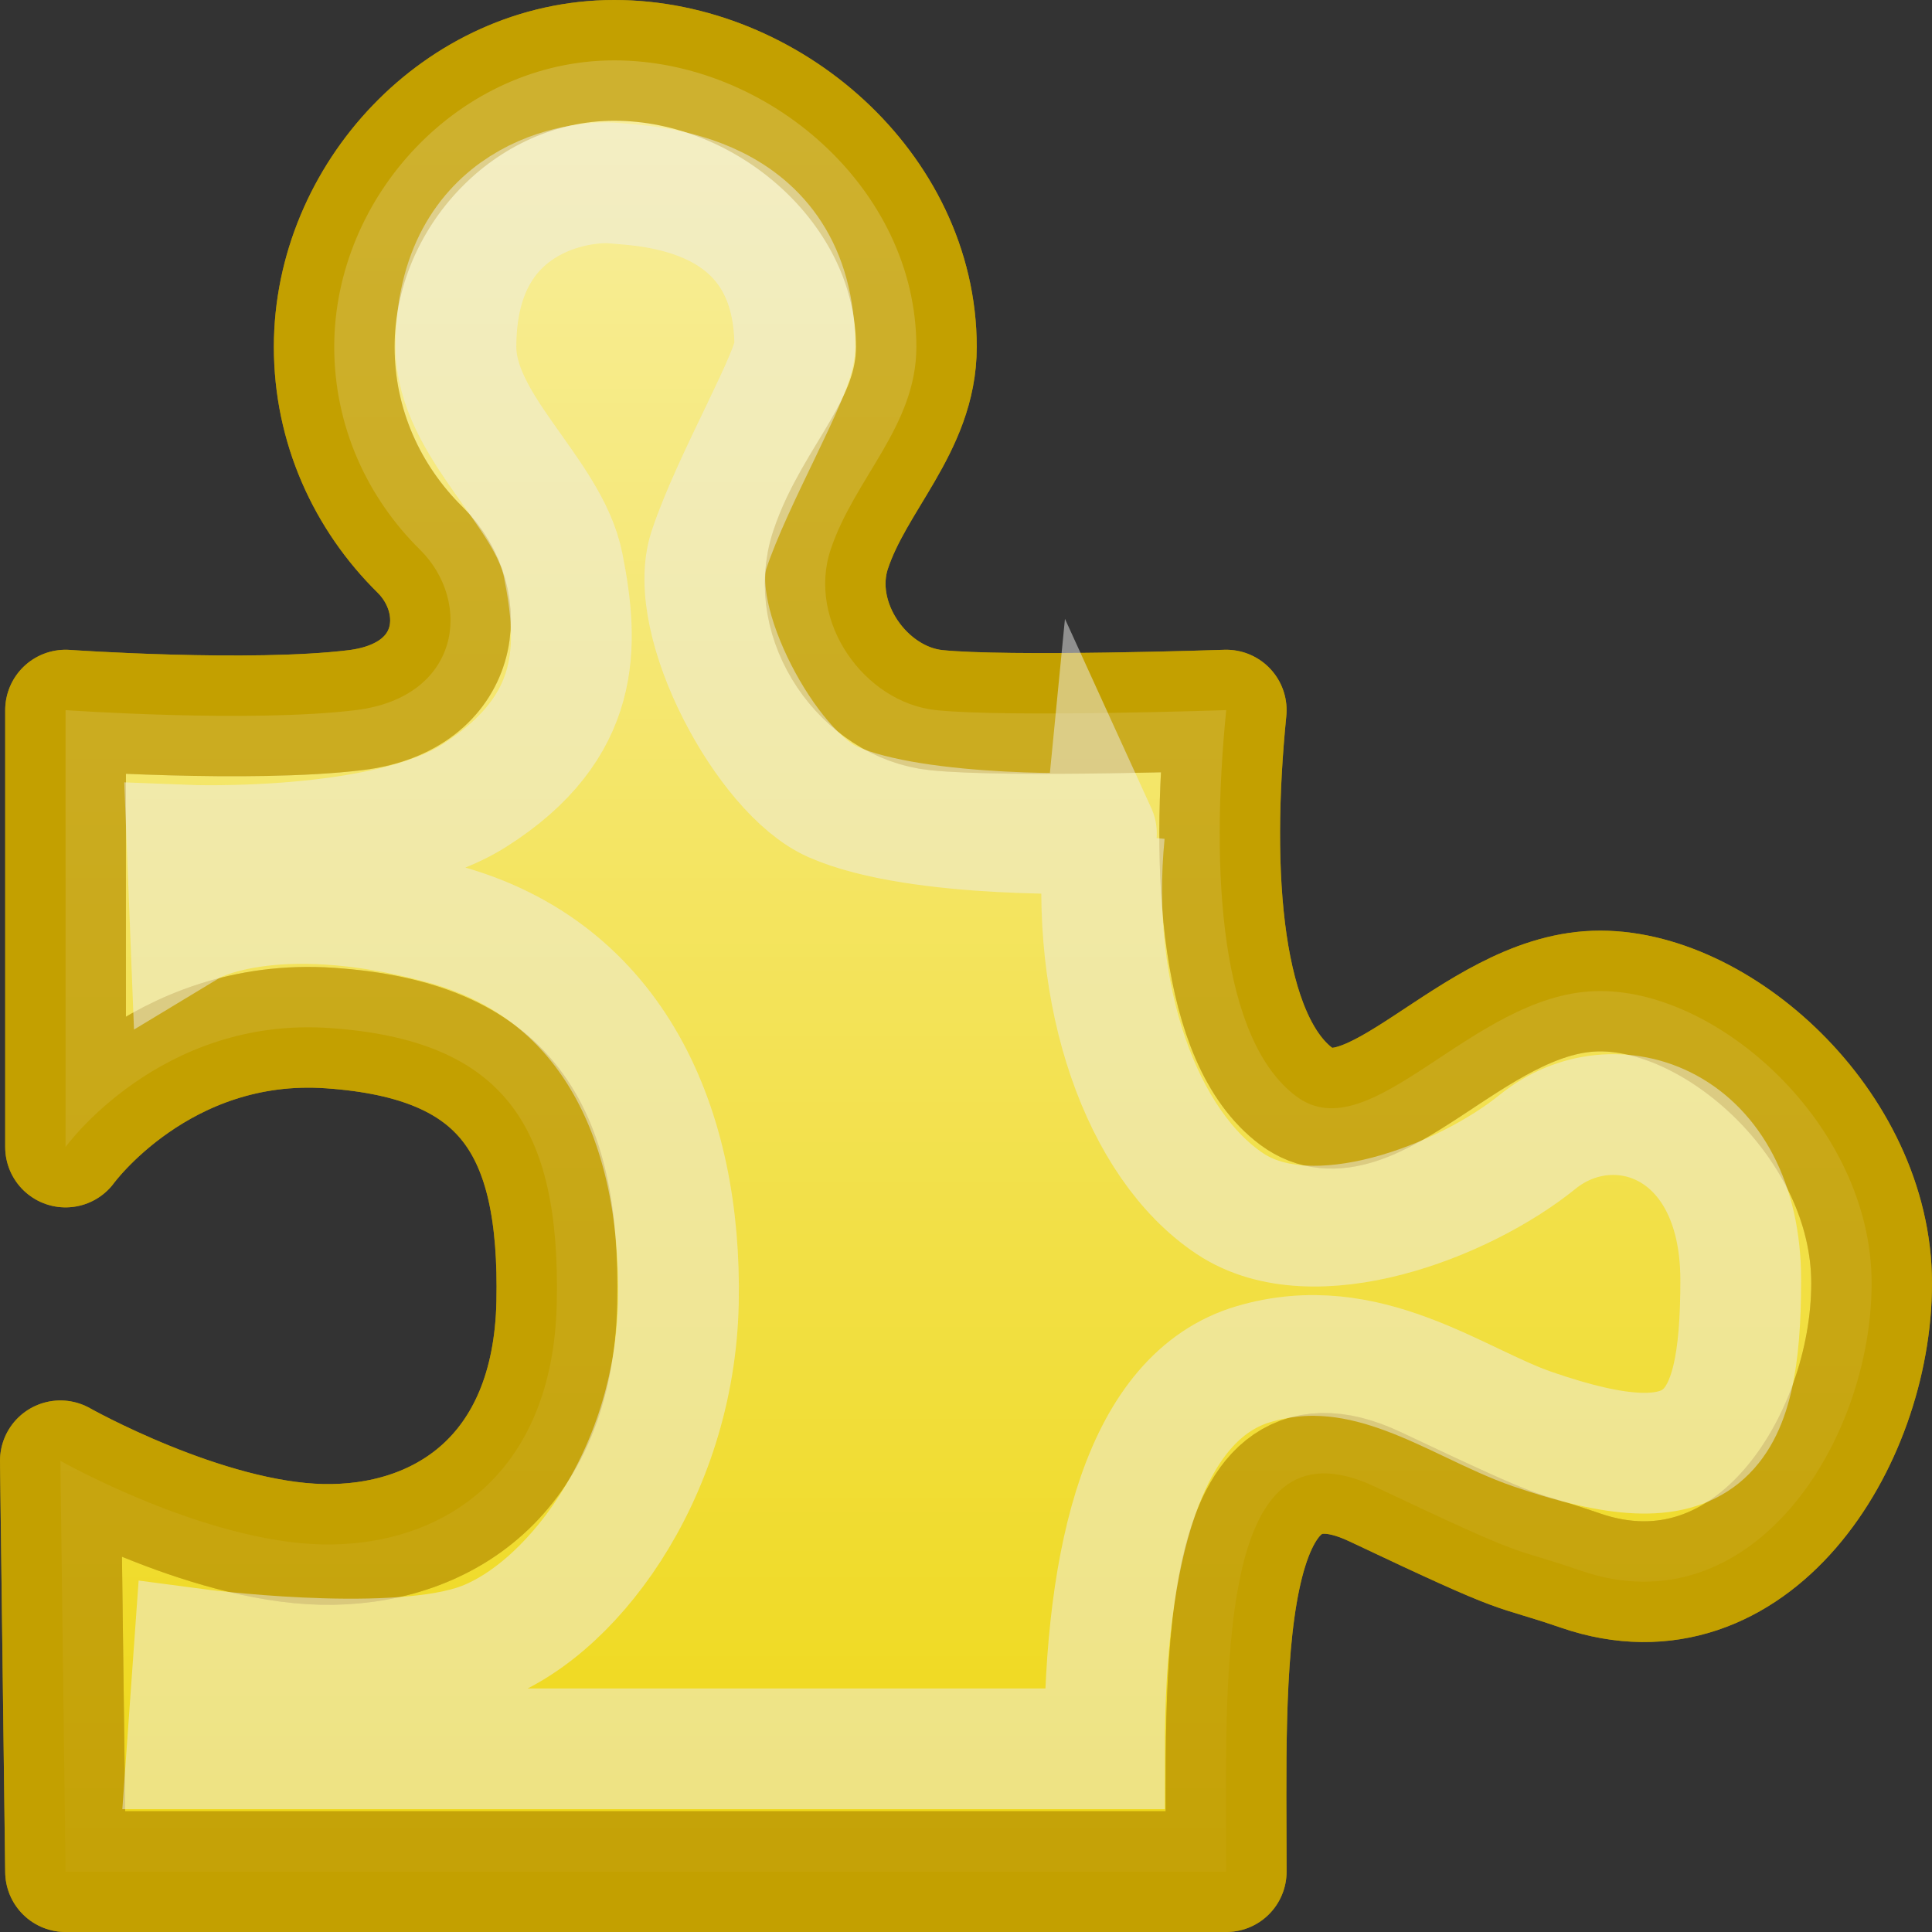 <?xml version="1.0" encoding="UTF-8" standalone="no"?>
<!-- Created with Inkscape (http://www.inkscape.org/) -->
<svg
   xmlns:dc="http://purl.org/dc/elements/1.1/"
   xmlns:cc="http://web.resource.org/cc/"
   xmlns:rdf="http://www.w3.org/1999/02/22-rdf-syntax-ns#"
   xmlns:svg="http://www.w3.org/2000/svg"
   xmlns="http://www.w3.org/2000/svg"
   xmlns:xlink="http://www.w3.org/1999/xlink"
   xmlns:sodipodi="http://sodipodi.sourceforge.net/DTD/sodipodi-0.dtd"
   xmlns:inkscape="http://www.inkscape.org/namespaces/inkscape"
   width="16"
   height="16"
   id="svg1927"
   sodipodi:version="0.32"
   inkscape:version="0.44.1"
   version="1.0"
   sodipodi:docbase="/home/lse/public_html/Chimera/System/Icons/scalable/apps"
   sodipodi:docname="extra-small-template-editor.svg">
  <rect width="100%" height="100%" fill="#333333" stroke="none"/>
  <defs
     id="defs1929">
    <linearGradient
       inkscape:collect="always"
       id="linearGradient3361">
      <stop
         style="stop-color:#ffffff;stop-opacity:1;"
         offset="0"
         id="stop3363" />
      <stop
         style="stop-color:#ffffff;stop-opacity:0;"
         offset="1"
         id="stop3365" />
    </linearGradient>
    <linearGradient
       inkscape:collect="always"
       xlink:href="#linearGradient3361"
       id="linearGradient3401"
       gradientUnits="userSpaceOnUse"
       x1="23.893"
       y1="3.036"
       x2="23.893"
       y2="22.195"
       gradientTransform="matrix(1.007,0,0,1.017,-19.258,-4.658)" />
  </defs>
  <sodipodi:namedview
     id="base"
     pagecolor="#ffffff"
     bordercolor="#666666"
     borderopacity="1.0"
     inkscape:pageopacity="0.0"
     inkscape:pageshadow="2"
     inkscape:zoom="23.6875"
     inkscape:cx="8"
     inkscape:cy="8.1385963"
     inkscape:document-units="px"
     inkscape:current-layer="layer1"
     width="16px"
     height="16px"
     showgrid="true"
     inkscape:window-width="927"
     inkscape:window-height="578"
     inkscape:window-x="8"
     inkscape:window-y="67" />
  <g
     inkscape:label="Ebene 1"
     inkscape:groupmode="layer"
     id="layer1">
    <path
       style="color:black;fill:#edd400;fill-opacity:1;fill-rule:nonzero;stroke:#c4a000;stroke-width:1;stroke-linecap:round;stroke-linejoin:round;marker:none;marker-start:none;marker-mid:none;marker-end:none;stroke-miterlimit:4;stroke-dasharray:none;stroke-dashoffset:0;stroke-opacity:1;visibility:visible;display:inline;overflow:visible"
       d="M 13.207,8.208 C 14.215,8.173 15.5,9.314 15.5,10.627 C 15.5,11.939 14.508,13.495 13.09,13.007 C 12.461,12.791 12.74,12.953 11.389,12.313 C 10.049,11.679 10.155,13.892 10.155,15.5 L 0.543,15.5 L 0.5,12.098 C 0.5,12.098 1.688,12.769 2.666,12.79 C 3.645,12.811 4.581,12.231 4.611,10.787 C 4.641,9.343 4.186,8.615 2.734,8.514 C 1.325,8.415 0.543,9.499 0.543,9.499 L 0.543,5.881 C 0.543,5.881 2.069,5.988 2.946,5.881 C 3.816,5.774 3.915,4.984 3.478,4.552 C 3.041,4.121 2.768,3.529 2.768,2.873 C 2.768,1.622 3.809,0.501 5.086,0.5 C 6.359,0.499 7.589,1.561 7.589,2.873 C 7.589,3.529 7.076,3.96 6.879,4.552 C 6.682,5.144 7.155,5.818 7.752,5.881 C 8.342,5.943 10.155,5.881 10.155,5.881 C 10.021,7.229 10.108,8.612 10.736,9.08 C 11.351,9.538 12.186,8.243 13.207,8.208 z "
       id="rect1315"
       sodipodi:nodetypes="csszccczzzccssszsssczz"
       inkscape:export-filename="/home/lse/public_html/Bambus/System/Applications/ATPLEditor.bap/Icon.png"
       inkscape:export-xdpi="33"
       inkscape:export-ydpi="33" />
    <path
       style="opacity:0.7;color:black;fill:url(#linearGradient3401);fill-opacity:1;fill-rule:nonzero;stroke:#c4a000;stroke-width:1;stroke-linecap:round;stroke-linejoin:round;marker:none;marker-start:none;marker-mid:none;marker-end:none;stroke-miterlimit:4;stroke-dasharray:none;stroke-dashoffset:0;stroke-opacity:1;visibility:visible;display:inline;overflow:visible"
       d="M 13.207,8.208 C 14.215,8.173 15.5,9.314 15.5,10.627 C 15.5,11.939 14.508,13.495 13.09,13.007 C 12.461,12.791 12.74,12.953 11.389,12.313 C 10.049,11.679 10.155,13.892 10.155,15.5 L 0.543,15.5 L 0.5,12.098 C 0.5,12.098 1.688,12.769 2.666,12.79 C 3.645,12.811 4.581,12.231 4.611,10.787 C 4.641,9.343 4.186,8.615 2.734,8.514 C 1.325,8.415 0.543,9.499 0.543,9.499 L 0.543,5.881 C 0.543,5.881 2.069,5.988 2.946,5.881 C 3.816,5.774 3.915,4.984 3.478,4.552 C 3.041,4.121 2.768,3.529 2.768,2.873 C 2.768,1.622 3.809,0.501 5.086,0.5 C 6.359,0.499 7.589,1.561 7.589,2.873 C 7.589,3.529 7.076,3.96 6.879,4.552 C 6.682,5.144 7.155,5.818 7.752,5.881 C 8.342,5.943 10.155,5.881 10.155,5.881 C 10.021,7.229 10.108,8.612 10.736,9.08 C 11.351,9.538 12.186,8.243 13.207,8.208 z "
       id="path3359"
       sodipodi:nodetypes="csszccczzzccssszsssczz"
       inkscape:export-filename="/home/lse/public_html/Bambus/System/Applications/ATPLEditor.bap/Icon.png"
       inkscape:export-xdpi="33"
       inkscape:export-ydpi="33" />
    <path
       style="opacity:0.5;color:black;fill:none;fill-opacity:1;fill-rule:nonzero;stroke:#eeeeec;stroke-width:1;stroke-linecap:round;stroke-linejoin:miter;marker:none;marker-start:none;marker-mid:none;marker-end:none;stroke-miterlimit:4;stroke-dasharray:none;stroke-dashoffset:0;stroke-opacity:1;visibility:visible;display:inline;overflow:visible"
       d="M 12.734,9.456 C 13.363,8.946 14.416,9.289 14.416,10.601 C 14.416,11.914 14.111,12.324 12.693,11.836 C 12.064,11.62 11.319,11.02 10.382,11.297 C 9.475,11.564 9.147,12.875 9.147,14.483 L 1.55,14.483 L 1.609,13.655 C 1.609,13.655 3.178,13.863 3.928,13.627 C 4.703,13.383 5.588,12.231 5.618,10.787 C 5.648,9.343 5.092,8.035 3.665,7.651 C 2.232,7.265 1.576,7.661 1.576,7.661 L 1.55,7 C 1.55,7 3.181,7.064 3.928,6.589 C 4.823,6.02 4.795,5.343 4.664,4.681 C 4.544,4.076 3.776,3.529 3.776,2.873 C 3.776,1.622 4.807,1.49 5.086,1.517 C 5.341,1.542 6.582,1.561 6.582,2.873 C 6.582,3.093 6.069,3.96 5.872,4.552 C 5.675,5.144 6.347,6.398 6.897,6.641 C 7.613,6.956 9.148,6.9 9.147,6.898 C 9.014,8.246 9.455,9.483 10.187,9.969 C 10.877,10.427 12.12,9.953 12.734,9.456 z "
       id="path3357"
       sodipodi:nodetypes="csszccczzzccssszsssczz"
       inkscape:export-filename="/home/lse/public_html/Bambus/System/Applications/ATPLEditor.bap/Icon.png"
       inkscape:export-xdpi="33"
       inkscape:export-ydpi="33" />
  </g>
</svg>
